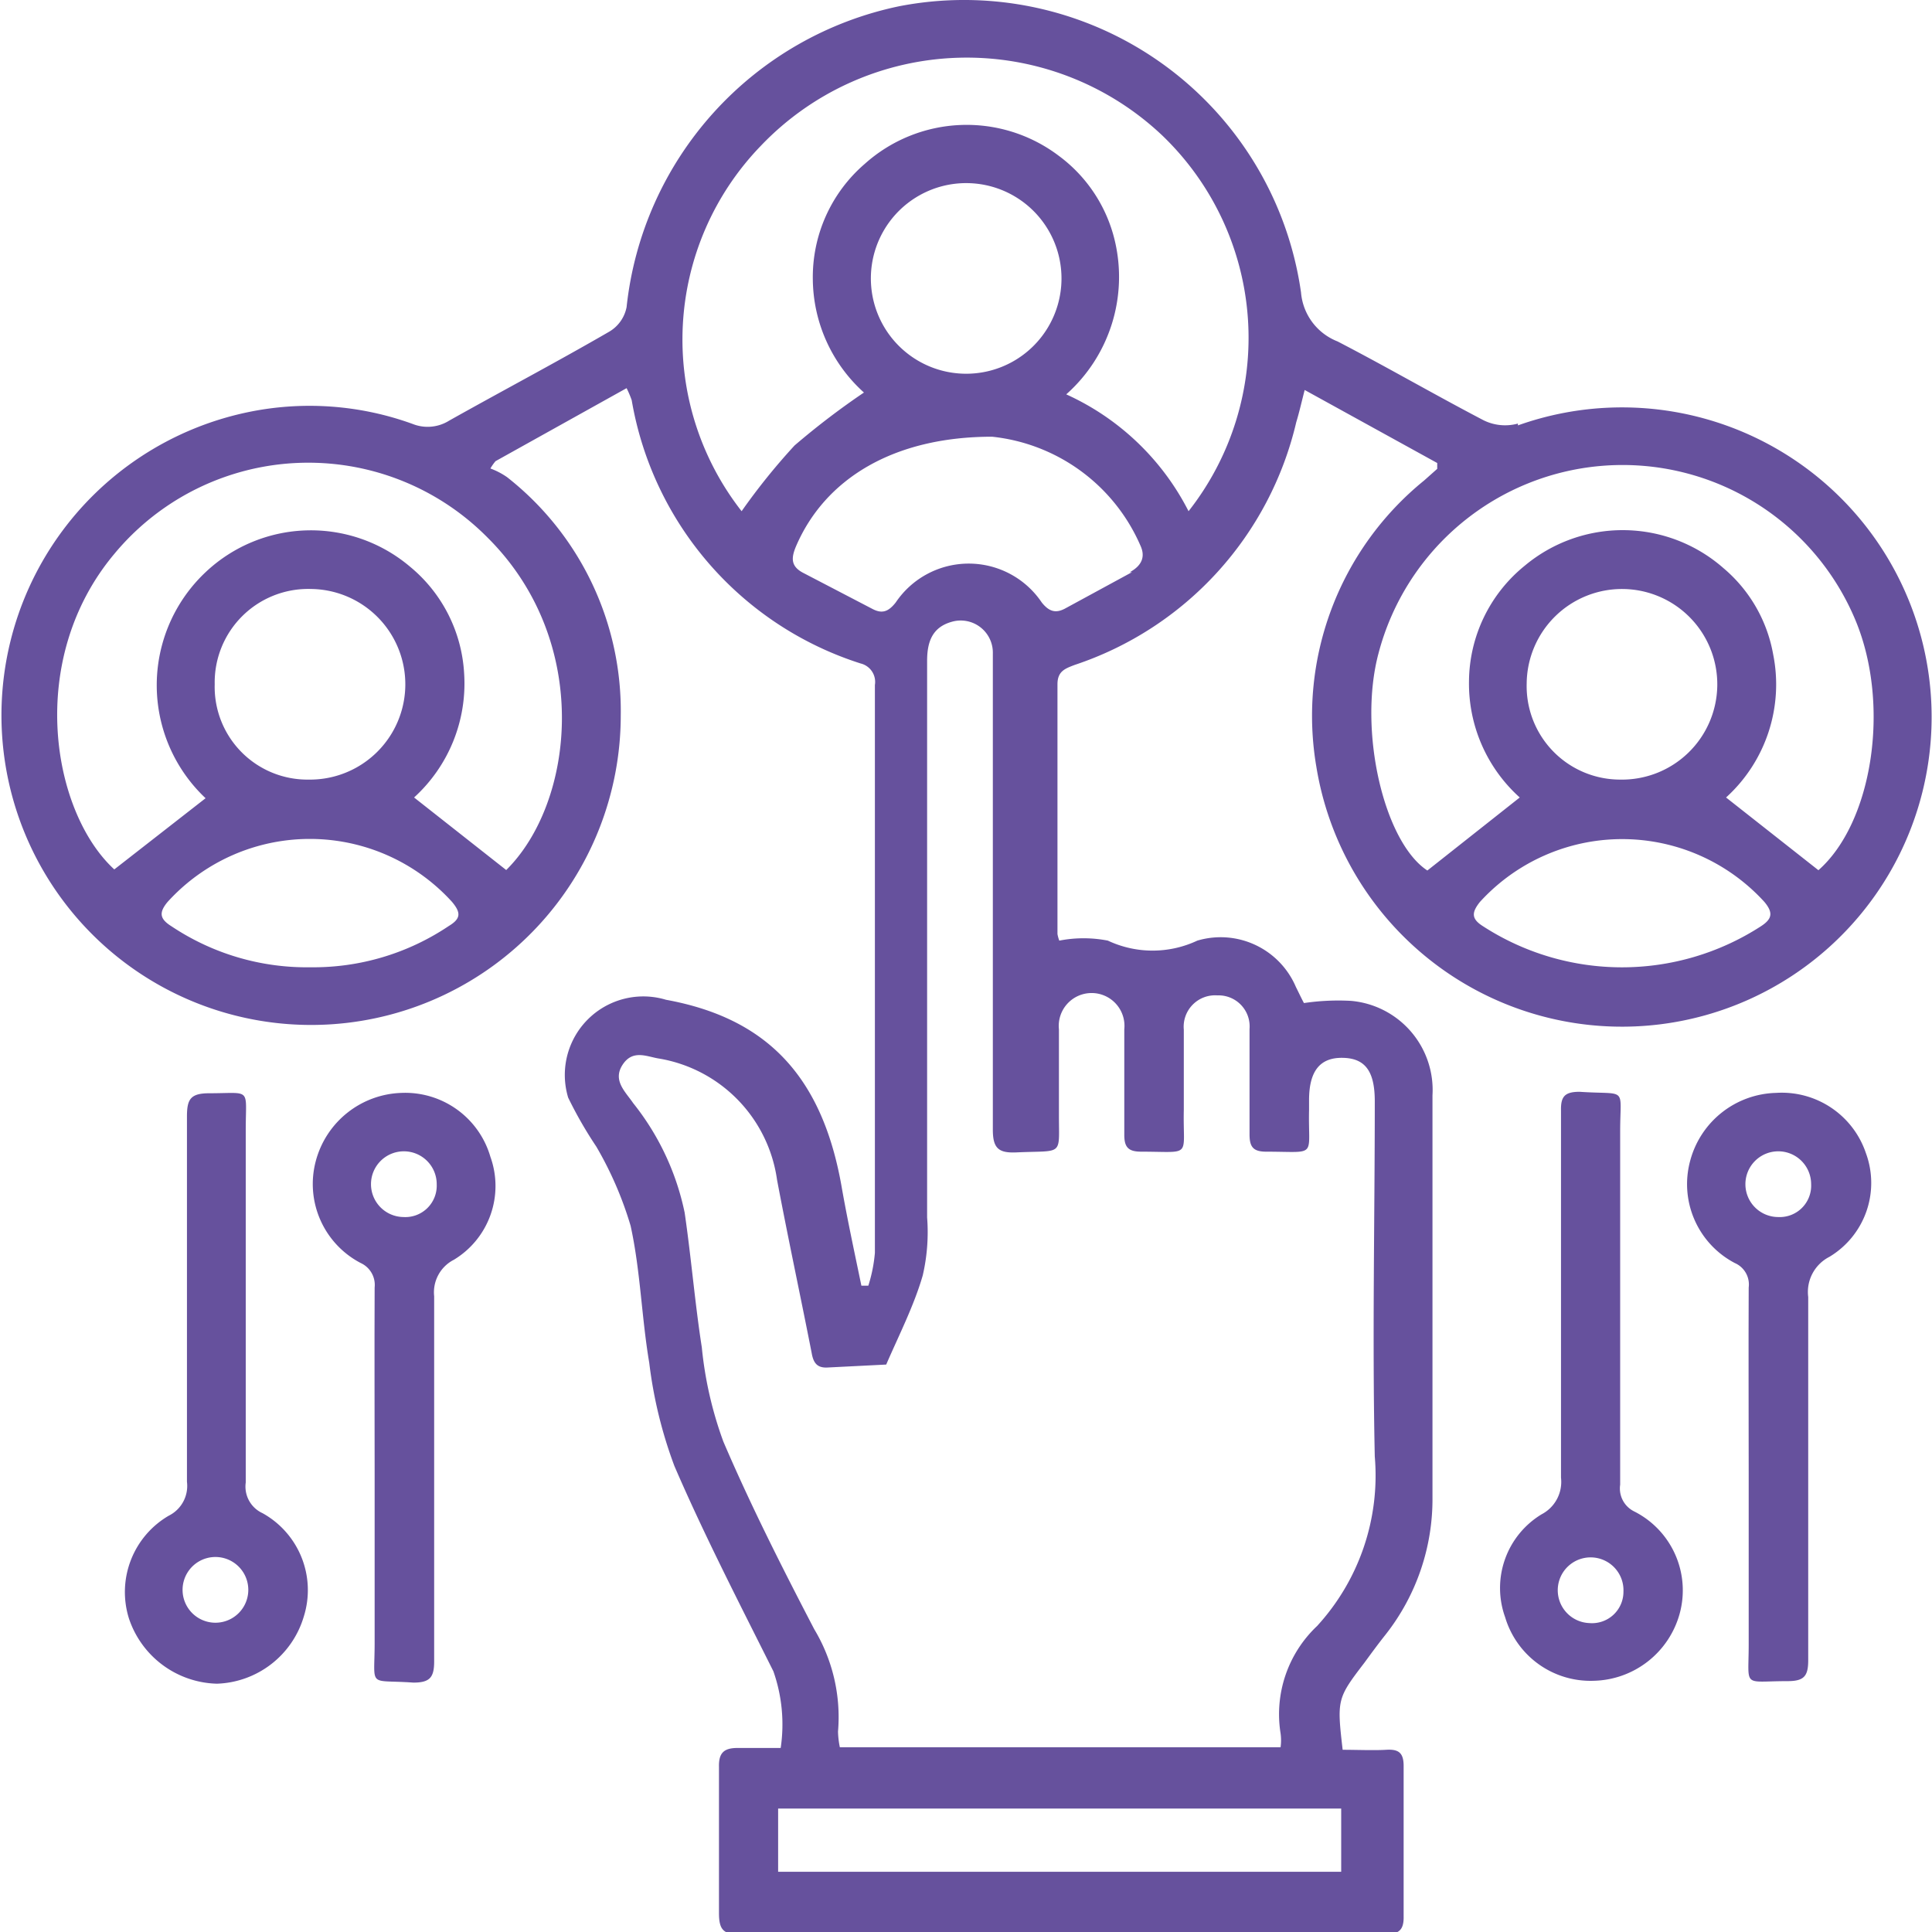 <svg xmlns="http://www.w3.org/2000/svg" viewBox="0 0 52.91 52.92"><defs><style>.cls-1{fill:#66519d;}</style></defs><g id="Layer_2" data-name="Layer 2"><g id="BMS"><path class="cls-1" d="M41.57,11.6a1.33,1.33,0,0,1-.94-.09c-1.34-.7-2.65-1.46-4-2.16a1.58,1.58,0,0,1-1-1.34,9.32,9.32,0,0,0-11-7.84,9.44,9.44,0,0,0-7.47,8.24,1,1,0,0,1-.47.67c-1.45.84-2.93,1.62-4.39,2.44a1.11,1.11,0,0,1-1,.09,8.28,8.28,0,0,0-4.52-.32A8.48,8.48,0,1,0,17,19.6a8.14,8.14,0,0,0-3.11-6.53,2,2,0,0,0-.46-.24,1.43,1.43,0,0,1,.14-.2l3.59-2a2.79,2.79,0,0,1,.14.33,9.19,9.19,0,0,0,6.27,7.21.52.52,0,0,1,.39.59c0,5.18,0,10.37,0,15.55a4.1,4.1,0,0,1-.18.9l-.19,0c-.19-.92-.39-1.84-.55-2.76-.54-3-2.06-4.57-4.8-5.07a2.15,2.15,0,0,0-2.68,2.68,11.28,11.28,0,0,0,.77,1.34,9.83,9.83,0,0,1,.94,2.17c.27,1.23.3,2.51.51,3.75a12.2,12.2,0,0,0,.69,2.83c.82,1.9,1.78,3.76,2.71,5.62a4.39,4.39,0,0,1,.2,2.1c-.44,0-.81,0-1.18,0s-.52.13-.51.52c0,1.32,0,2.64,0,4,0,.44.11.59.56.58,2.43,0,4.85,0,7.27,0,3.46,0,6.92,0,10.38,0,.36,0,.55-.06.54-.49,0-1.37,0-2.75,0-4.12,0-.37-.15-.46-.48-.44s-.81,0-1.19,0c-.16-1.38-.15-1.41.6-2.39.19-.26.38-.52.58-.77A6,6,0,0,0,39.23,41q0-5.51,0-11A2.45,2.45,0,0,0,37,27.41a6.39,6.39,0,0,0-1.29.06c-.07-.13-.14-.28-.22-.44a2.24,2.24,0,0,0-2.7-1.27,2.88,2.88,0,0,1-2.45,0,3.46,3.46,0,0,0-1.33,0,1,1,0,0,1-.05-.18c0-2.28,0-4.56,0-6.84,0-.36.21-.43.47-.53a9.22,9.22,0,0,0,6.07-6.65c.08-.26.14-.53.23-.88l3.63,2c0,.09,0,.14,0,.16l-.36.32A8.3,8.3,0,0,0,36.05,21a8.48,8.48,0,1,0,5.52-9.35ZM12.29,25.36A6.65,6.65,0,0,1,8.5,26.49a6.67,6.67,0,0,1-3.8-1.12c-.32-.2-.36-.37-.11-.67a5.26,5.26,0,0,1,7.79,0C12.63,25,12.62,25.16,12.29,25.36ZM5.88,18.74a2.56,2.56,0,0,1,2.64-2.61,2.61,2.61,0,0,1-.06,5.22A2.54,2.54,0,0,1,5.88,18.74Zm8,5.1-2.54-2a4.22,4.22,0,0,0,1.37-3.41,4.08,4.08,0,0,0-1.48-2.91,4.2,4.2,0,0,0-5.6.15,4.25,4.25,0,0,0,0,6.19l-2.5,1.95c-1.71-1.57-2.43-5.74,0-8.64a6.9,6.9,0,0,1,10.22-.45C16.24,17.59,15.73,22,13.85,23.84ZM36.73,49.53v1.73H21.31V49.53ZM29,30.55c0-.79,0-1.57,0-2.36a.9.9,0,1,1,1.79,0c0,1,0,1.92,0,2.89,0,.35.12.46.47.46,1.41,0,1.13.18,1.16-1.15,0-.73,0-1.46,0-2.19a.86.86,0,0,1,.92-.94.85.85,0,0,1,.88.92c0,1,0,1.93,0,2.89,0,.35.11.47.46.47,1.42,0,1.14.18,1.17-1.14v-.27c0-.8.3-1.17.92-1.16s.88.37.88,1.19c0,3.24-.07,6.49,0,9.73a6.1,6.1,0,0,1-1.58,4.64,3.32,3.32,0,0,0-1,2.94,1.39,1.39,0,0,1,0,.38H23a2.37,2.37,0,0,1-.05-.43,4.67,4.67,0,0,0-.65-2.8c-.88-1.69-1.74-3.39-2.49-5.14a10.43,10.43,0,0,1-.59-2.58c-.19-1.22-.29-2.46-.47-3.69a7.11,7.11,0,0,0-1.41-3c-.21-.31-.57-.62-.29-1.05s.67-.22,1-.17a3.92,3.92,0,0,1,3.23,3.32c.3,1.59.64,3.17.95,4.75.05.29.17.41.45.39h0l1.59-.08c.35-.81.76-1.61,1-2.44a5.24,5.24,0,0,0,.12-1.59q0-7.62,0-15.24c0-.52.14-.92.67-1.07a.88.88,0,0,1,1.13.87c0,.91,0,1.82,0,2.72,0,3.44,0,6.88,0,10.32,0,.51.16.64.64.62C29.13,31.5,29,31.68,29,30.55Zm2-14.88-1.84,1c-.25.13-.43.08-.63-.17a2.41,2.41,0,0,0-4,0c-.19.24-.36.32-.63.18l-1.92-1c-.33-.18-.31-.41-.18-.72.79-1.84,2.66-3,5.37-3a5,5,0,0,1,4.07,3C31.35,15.21,31.31,15.47,30.94,15.67ZM23.85,7.59a2.61,2.61,0,1,1,5.22.07,2.61,2.61,0,0,1-5.22-.07ZM32.55,14a7,7,0,0,0-3.35-3.2,4.3,4.3,0,0,0,1.33-4.21A4.05,4.05,0,0,0,29,4.27a4.18,4.18,0,0,0-5.32.22,4.09,4.09,0,0,0-1.42,3.16,4.22,4.22,0,0,0,1.4,3.1,21,21,0,0,0-1.9,1.45A17.43,17.43,0,0,0,20.31,14a7.63,7.63,0,0,1,.52-10,7.79,7.79,0,0,1,11-.29A7.68,7.68,0,0,1,32.55,14ZM48.22,25.37a7,7,0,0,1-7.6,0c-.32-.2-.33-.37-.09-.67a5.27,5.27,0,0,1,7.79,0C48.57,25,48.53,25.17,48.22,25.37Zm-6.41-6.65a2.61,2.61,0,1,1,2.56,2.63A2.56,2.56,0,0,1,41.81,18.72Zm8,5.12-2.54-2a4.18,4.18,0,0,0,1.29-3.92,4,4,0,0,0-1.36-2.36,4.18,4.18,0,0,0-5.44-.07,4.11,4.11,0,0,0-1.53,3.17,4.19,4.19,0,0,0,1.39,3.18l-2.53,2c-1.19-.78-1.9-3.83-1.34-5.94A6.91,6.91,0,0,1,50.82,17C51.78,19.32,51.28,22.54,49.79,23.84Z"/><path class="cls-1" d="M7.19,41.44a.8.8,0,0,1-.46-.84c0-1.67,0-3.35,0-5s0-3.11,0-4.66c0-1.17.17-1-1-1-.52,0-.61.17-.61.64,0,3.33,0,6.66,0,10a.91.91,0,0,1-.5.93,2.42,2.42,0,0,0-1.09,2.81,2.61,2.61,0,0,0,2.41,1.79,2.57,2.57,0,0,0,2.38-1.84A2.41,2.41,0,0,0,7.19,41.44Zm-1.29,3a.9.9,0,1,1,0-1.8.9.9,0,1,1,0,1.8Z"/><path class="cls-1" d="M11,29.93a2.51,2.51,0,0,0-2.35,1.86,2.44,2.44,0,0,0,1.23,2.8.66.66,0,0,1,.38.67c0,1.7,0,3.39,0,5.08s0,3.1,0,4.65c0,1.26-.2,1,1.06,1.09.45,0,.57-.14.57-.58,0-3.33,0-6.66,0-10a1,1,0,0,1,.54-1,2.36,2.36,0,0,0,1-2.82A2.43,2.43,0,0,0,11,29.93Zm.06,3.4a.9.9,0,1,1,.9-.89A.86.86,0,0,1,11.05,33.33Z"/><path class="cls-1" d="M10.25,35.26c0,1.7,0,3.39,0,5.08s0,3.1,0,4.65c0-1.55,0-3.1,0-4.65S10.24,37,10.25,35.26Z"/><path class="cls-1" d="M44.75,41.39a.7.7,0,0,1-.38-.73c0-3.22,0-6.45,0-9.67,0-1.26.22-1-1.11-1.09-.41,0-.52.13-.51.52,0,1.73,0,3.46,0,5.19s0,3.24,0,4.86a1,1,0,0,1-.53,1,2.36,2.36,0,0,0-1,2.82,2.44,2.44,0,0,0,2.43,1.74A2.5,2.5,0,0,0,46,44.19,2.42,2.42,0,0,0,44.75,41.39Zm-1.22,3.06a.9.9,0,1,1,.93-.86A.86.86,0,0,1,43.53,44.45Z"/><path class="cls-1" d="M48.64,29.93a2.5,2.5,0,0,0-2.35,1.85,2.44,2.44,0,0,0,1.22,2.81.64.64,0,0,1,.38.67c0,1.71,0,3.42,0,5.13,0,1.55,0,3.1,0,4.65,0,1.2-.18,1,1.06,1,.45,0,.57-.13.57-.57,0-3.32,0-6.63,0-9.95a1.08,1.08,0,0,1,.58-1.1,2.36,2.36,0,0,0,1-2.84A2.43,2.43,0,0,0,48.64,29.93Zm.06,3.4a.9.9,0,1,1,.9-.9A.86.86,0,0,1,48.7,33.33Z"/><path class="cls-1" d="M47.89,35.26c0,1.71,0,3.42,0,5.13,0,1.55,0,3.1,0,4.65,0-1.55,0-3.1,0-4.65C47.89,38.68,47.88,37,47.89,35.26Z"/></g></g></svg>